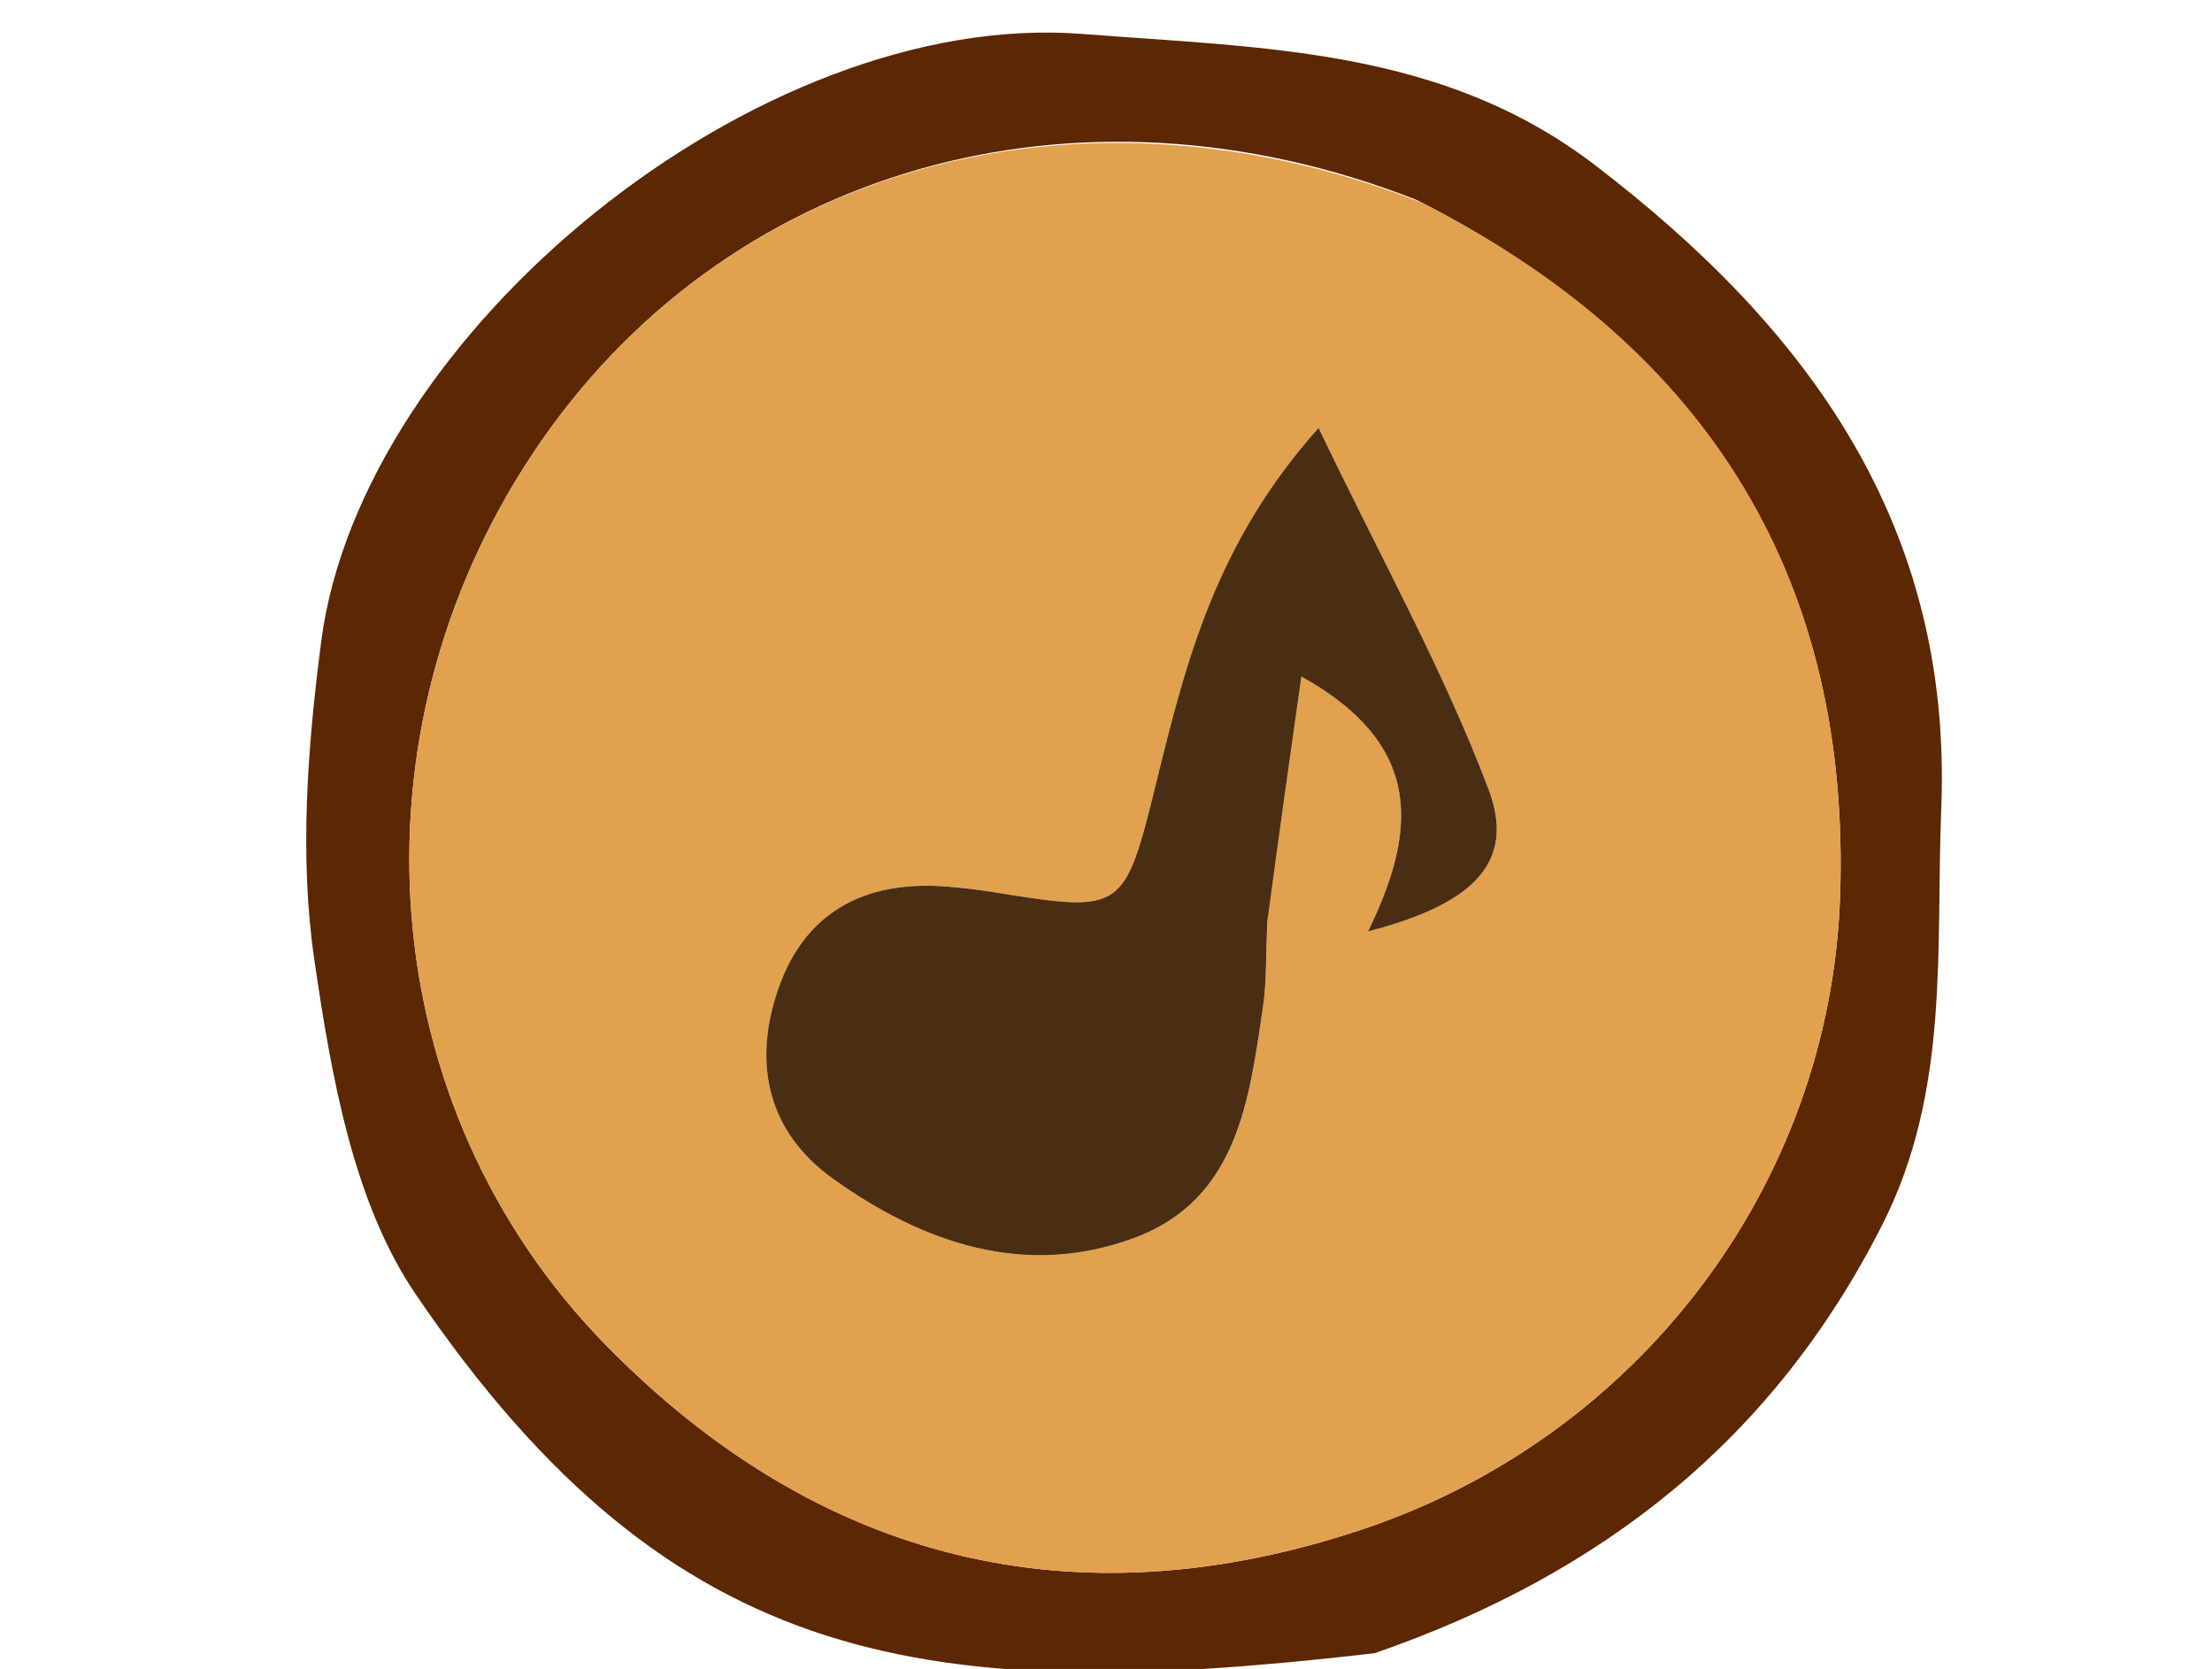 <svg version="1.1" id="Layer_1" xmlns="http://www.w3.org/2000/svg" xmlns:xlink="http://www.w3.org/1999/xlink" x="0px" y="0px"
	 width="100%" viewBox="0 0 114 86" enable-background="new 0 0 114 86" xml:space="preserve">

<path fill="#5C2703" opacity="1" stroke="none" 
	d="
M70.84,85.189 
	C48.007,87.822 34.749,86.281 21.426,66.695 
	C18.186,61.932 17.066,55.368 16.199,49.453 
	C15.416,44.111 15.852,38.464 16.554,33.055 
	C18.614,17.179 39.045,0.45 55.775,1.749 
	C65.181,2.479 74.332,2.483 82.202,8.508 
	C93.129,16.871 100.629,27.002 100.047,41.639 
	C99.758,48.915 100.507,56.197 97.014,63.097 
	C91.451,74.084 82.686,81.091 70.84,85.189 
M72.998,10.297 
	C55.477,3.423 37.26,8.644 27.475,23.343 
	C17.799,37.878 19.179,57.051 31.265,69.352 
	C42.162,80.442 55.372,83.764 70.196,78.812 
	C84.439,74.054 94.338,61.055 94.834,46.16 
	C95.372,29.988 88.192,18.039 72.998,10.297 
z"/>
<path fill="#E2A14E" opacity="1" stroke="none" 
	d="
M73.338,10.472 
	C88.192,18.039 95.372,29.988 94.834,46.16 
	C94.338,61.055 84.439,74.054 70.196,78.812 
	C55.372,83.764 42.162,80.442 31.265,69.352 
	C19.179,57.051 17.799,37.878 27.475,23.343 
	C37.26,8.644 55.477,3.423 73.338,10.472 
M65.347,46.996 
	C65.901,43.093 66.455,39.189 67.07,34.861 
	C73.553,38.47 72.923,42.999 70.508,47.994 
	C76.017,46.574 78.119,44.385 76.716,40.672 
	C74.416,34.588 71.213,28.845 67.955,22.049 
	C62.682,27.951 61.143,34.021 59.646,40.097 
	C57.932,47.053 57.957,47.055 51.153,45.964 
	C50.334,45.833 49.506,45.737 48.679,45.677 
	C44.55,45.381 41.476,46.992 40.102,50.976 
	C38.783,54.8 39.557,58.332 42.946,60.752 
	C47.598,64.073 52.836,65.863 58.436,63.796 
	C63.794,61.819 64.381,56.68 65.093,51.867 
	C65.287,50.559 65.231,49.215 65.347,46.996 
z"/>
<path fill="#4a2e14" opacity="1" stroke="none" 
	d="
M65.319,47.442 
	C65.231,49.215 65.287,50.559 65.093,51.867 
	C64.381,56.68 63.794,61.819 58.436,63.796 
	C52.836,65.863 47.598,64.073 42.946,60.752 
	C39.557,58.332 38.783,54.8 40.102,50.976 
	C41.476,46.992 44.55,45.381 48.679,45.677 
	C49.506,45.737 50.334,45.833 51.153,45.964 
	C57.957,47.055 57.932,47.053 59.646,40.097 
	C61.143,34.021 62.682,27.951 67.955,22.049 
	C71.213,28.845 74.416,34.588 76.716,40.672 
	C78.119,44.385 76.017,46.574 70.508,47.994 
	C72.923,42.999 73.553,38.47 67.07,34.861 
	C66.455,39.189 65.901,43.093 65.319,47.442 
z"/>

</svg>